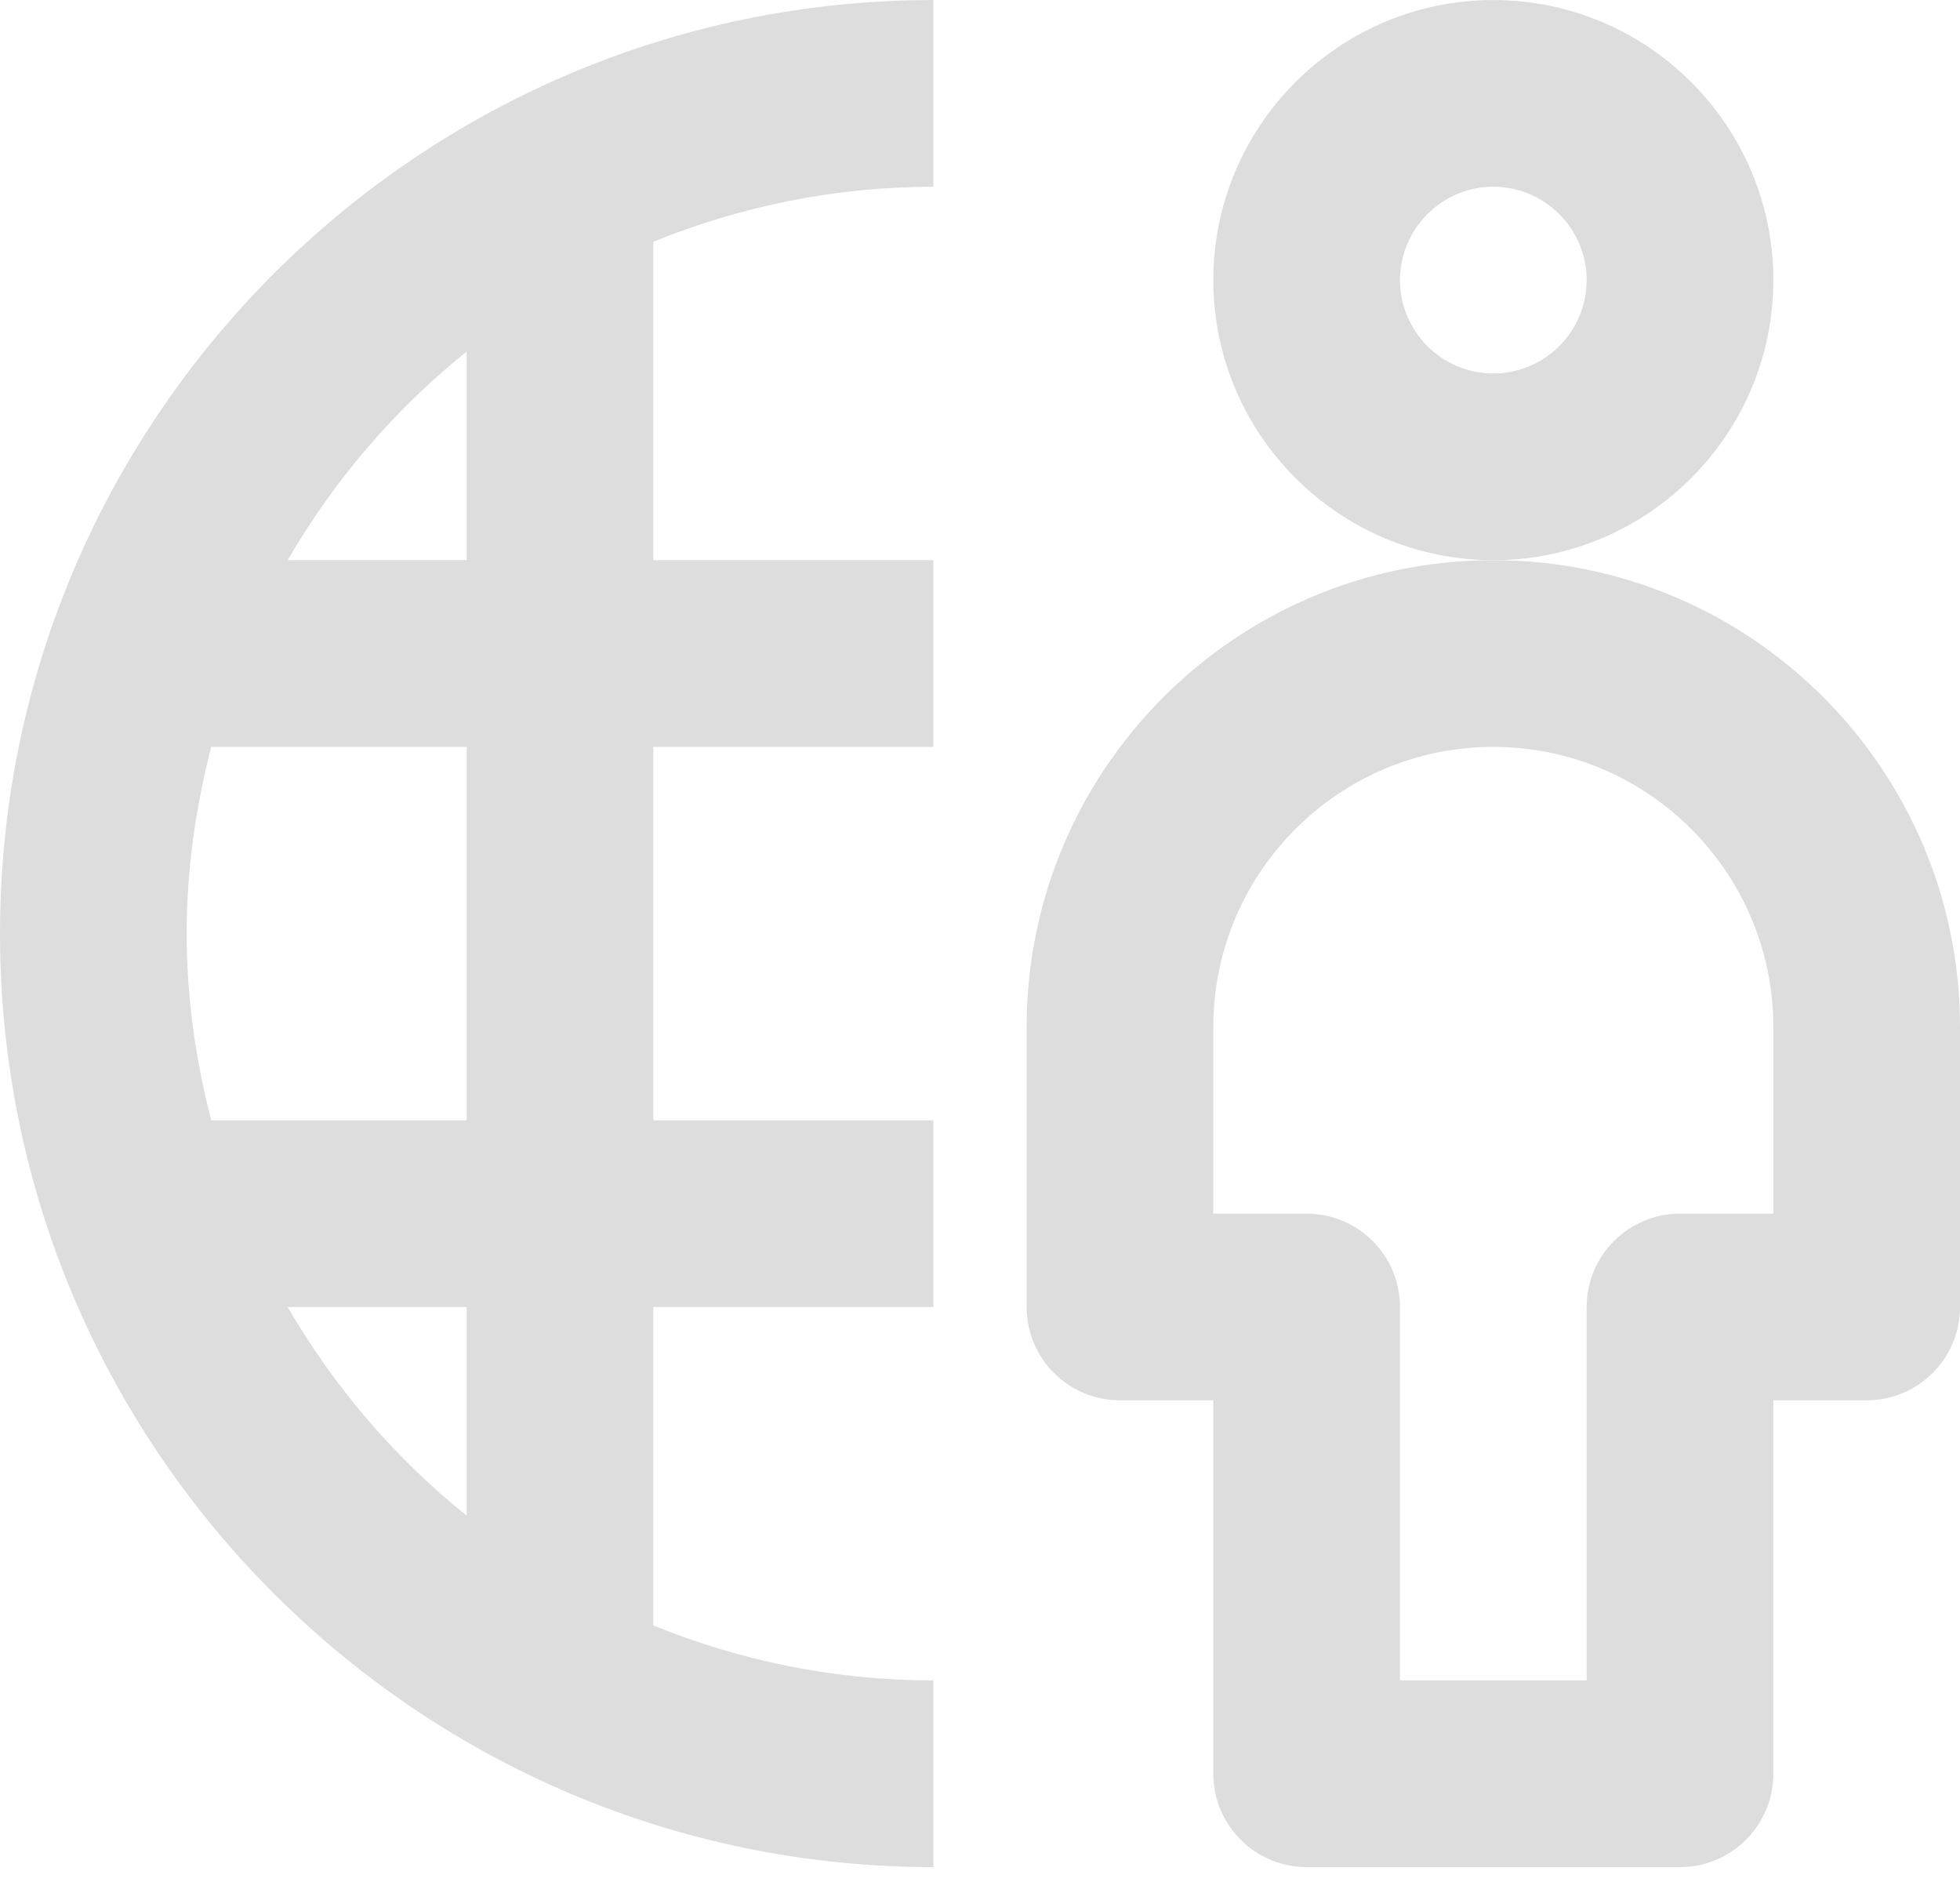 <?xml version="1.0" encoding="UTF-8"?>
<svg width="50px" height="48px" viewBox="0 0 50 48" version="1.1" xmlns="http://www.w3.org/2000/svg" xmlns:xlink="http://www.w3.org/1999/xlink">
    <!-- Generator: Sketch 45.1 (43504) - http://www.bohemiancoding.com/sketch -->
    <title>Fill 205 + Fill 206 + Fill 207</title>
    <desc>Created with Sketch.</desc>
    <defs></defs>
    <g id="Page-1" stroke="none" stroke-width="1" fill="none" fill-rule="evenodd" opacity="0.147">
        <g id="var1-copy-2" transform="translate(-225, -818)" fill="#161616">
            <g id="Group-3" transform="translate(150, 753)">
                <g id="Fill-205-+-Fill-206-+-Fill-207" transform="translate(75, 65)">
                    <path d="M11.905,8.966 L11.905,14.287 L7.338,14.287 C8.526,12.242 10.071,10.437 11.905,8.966 L11.905,8.966 Z M11.905,28.573 L5.388,28.573 C4.995,27.047 4.762,25.456 4.762,23.811 C4.762,22.166 4.995,20.575 5.388,19.049 L11.905,19.049 L11.905,28.573 Z M11.905,38.656 C10.071,37.185 8.526,35.378 7.338,33.335 L11.905,33.335 L11.905,38.656 Z M0,23.811 C0,36.942 10.681,47.62 23.81,47.62 L23.81,42.859 C21.283,42.859 18.874,42.354 16.667,41.456 L16.667,33.335 L23.81,33.335 L23.81,28.573 L16.667,28.573 L16.667,19.049 L23.81,19.049 L23.81,14.287 L16.667,14.287 L16.667,6.166 C18.874,5.268 21.283,4.763 23.81,4.763 L23.81,0.001 C10.681,0.001 0,10.682 0,23.811 L0,23.811 Z" id="Fill-205"></path>
                    <path d="M38.095,9.525 C36.783,9.525 35.714,8.456 35.714,7.144 C35.714,5.832 36.783,4.763 38.095,4.763 C39.407,4.763 40.476,5.832 40.476,7.144 C40.476,8.456 39.407,9.525 38.095,9.525 M45.238,7.144 C45.238,3.206 42.033,0.001 38.095,0.001 C34.157,0.001 30.952,3.206 30.952,7.144 C30.952,11.082 34.157,14.287 38.095,14.287 C42.033,14.287 45.238,11.082 45.238,7.144" id="Fill-206"></path>
                    <path d="M45.238,30.954 L42.857,30.954 C41.543,30.954 40.476,32.02 40.476,33.335 L40.476,42.858 L35.714,42.858 L35.714,33.335 C35.714,32.02 34.648,30.954 33.333,30.954 L30.952,30.954 L30.952,26.192 C30.952,22.254 34.157,19.049 38.095,19.049 C42.033,19.049 45.238,22.254 45.238,26.192 L45.238,30.954 Z M38.095,14.287 C31.531,14.287 26.19,19.627 26.19,26.192 L26.19,33.335 C26.19,34.649 27.257,35.715 28.571,35.715 L30.952,35.715 L30.952,45.239 C30.952,46.554 32.019,47.62 33.333,47.62 L42.857,47.62 C44.171,47.62 45.238,46.554 45.238,45.239 L45.238,35.715 L47.619,35.715 C48.933,35.715 50,34.649 50,33.335 L50,26.192 C50,19.627 44.66,14.287 38.095,14.287 L38.095,14.287 Z" id="Fill-207"></path>
                </g>
            </g>
        </g>
    </g>
</svg>
